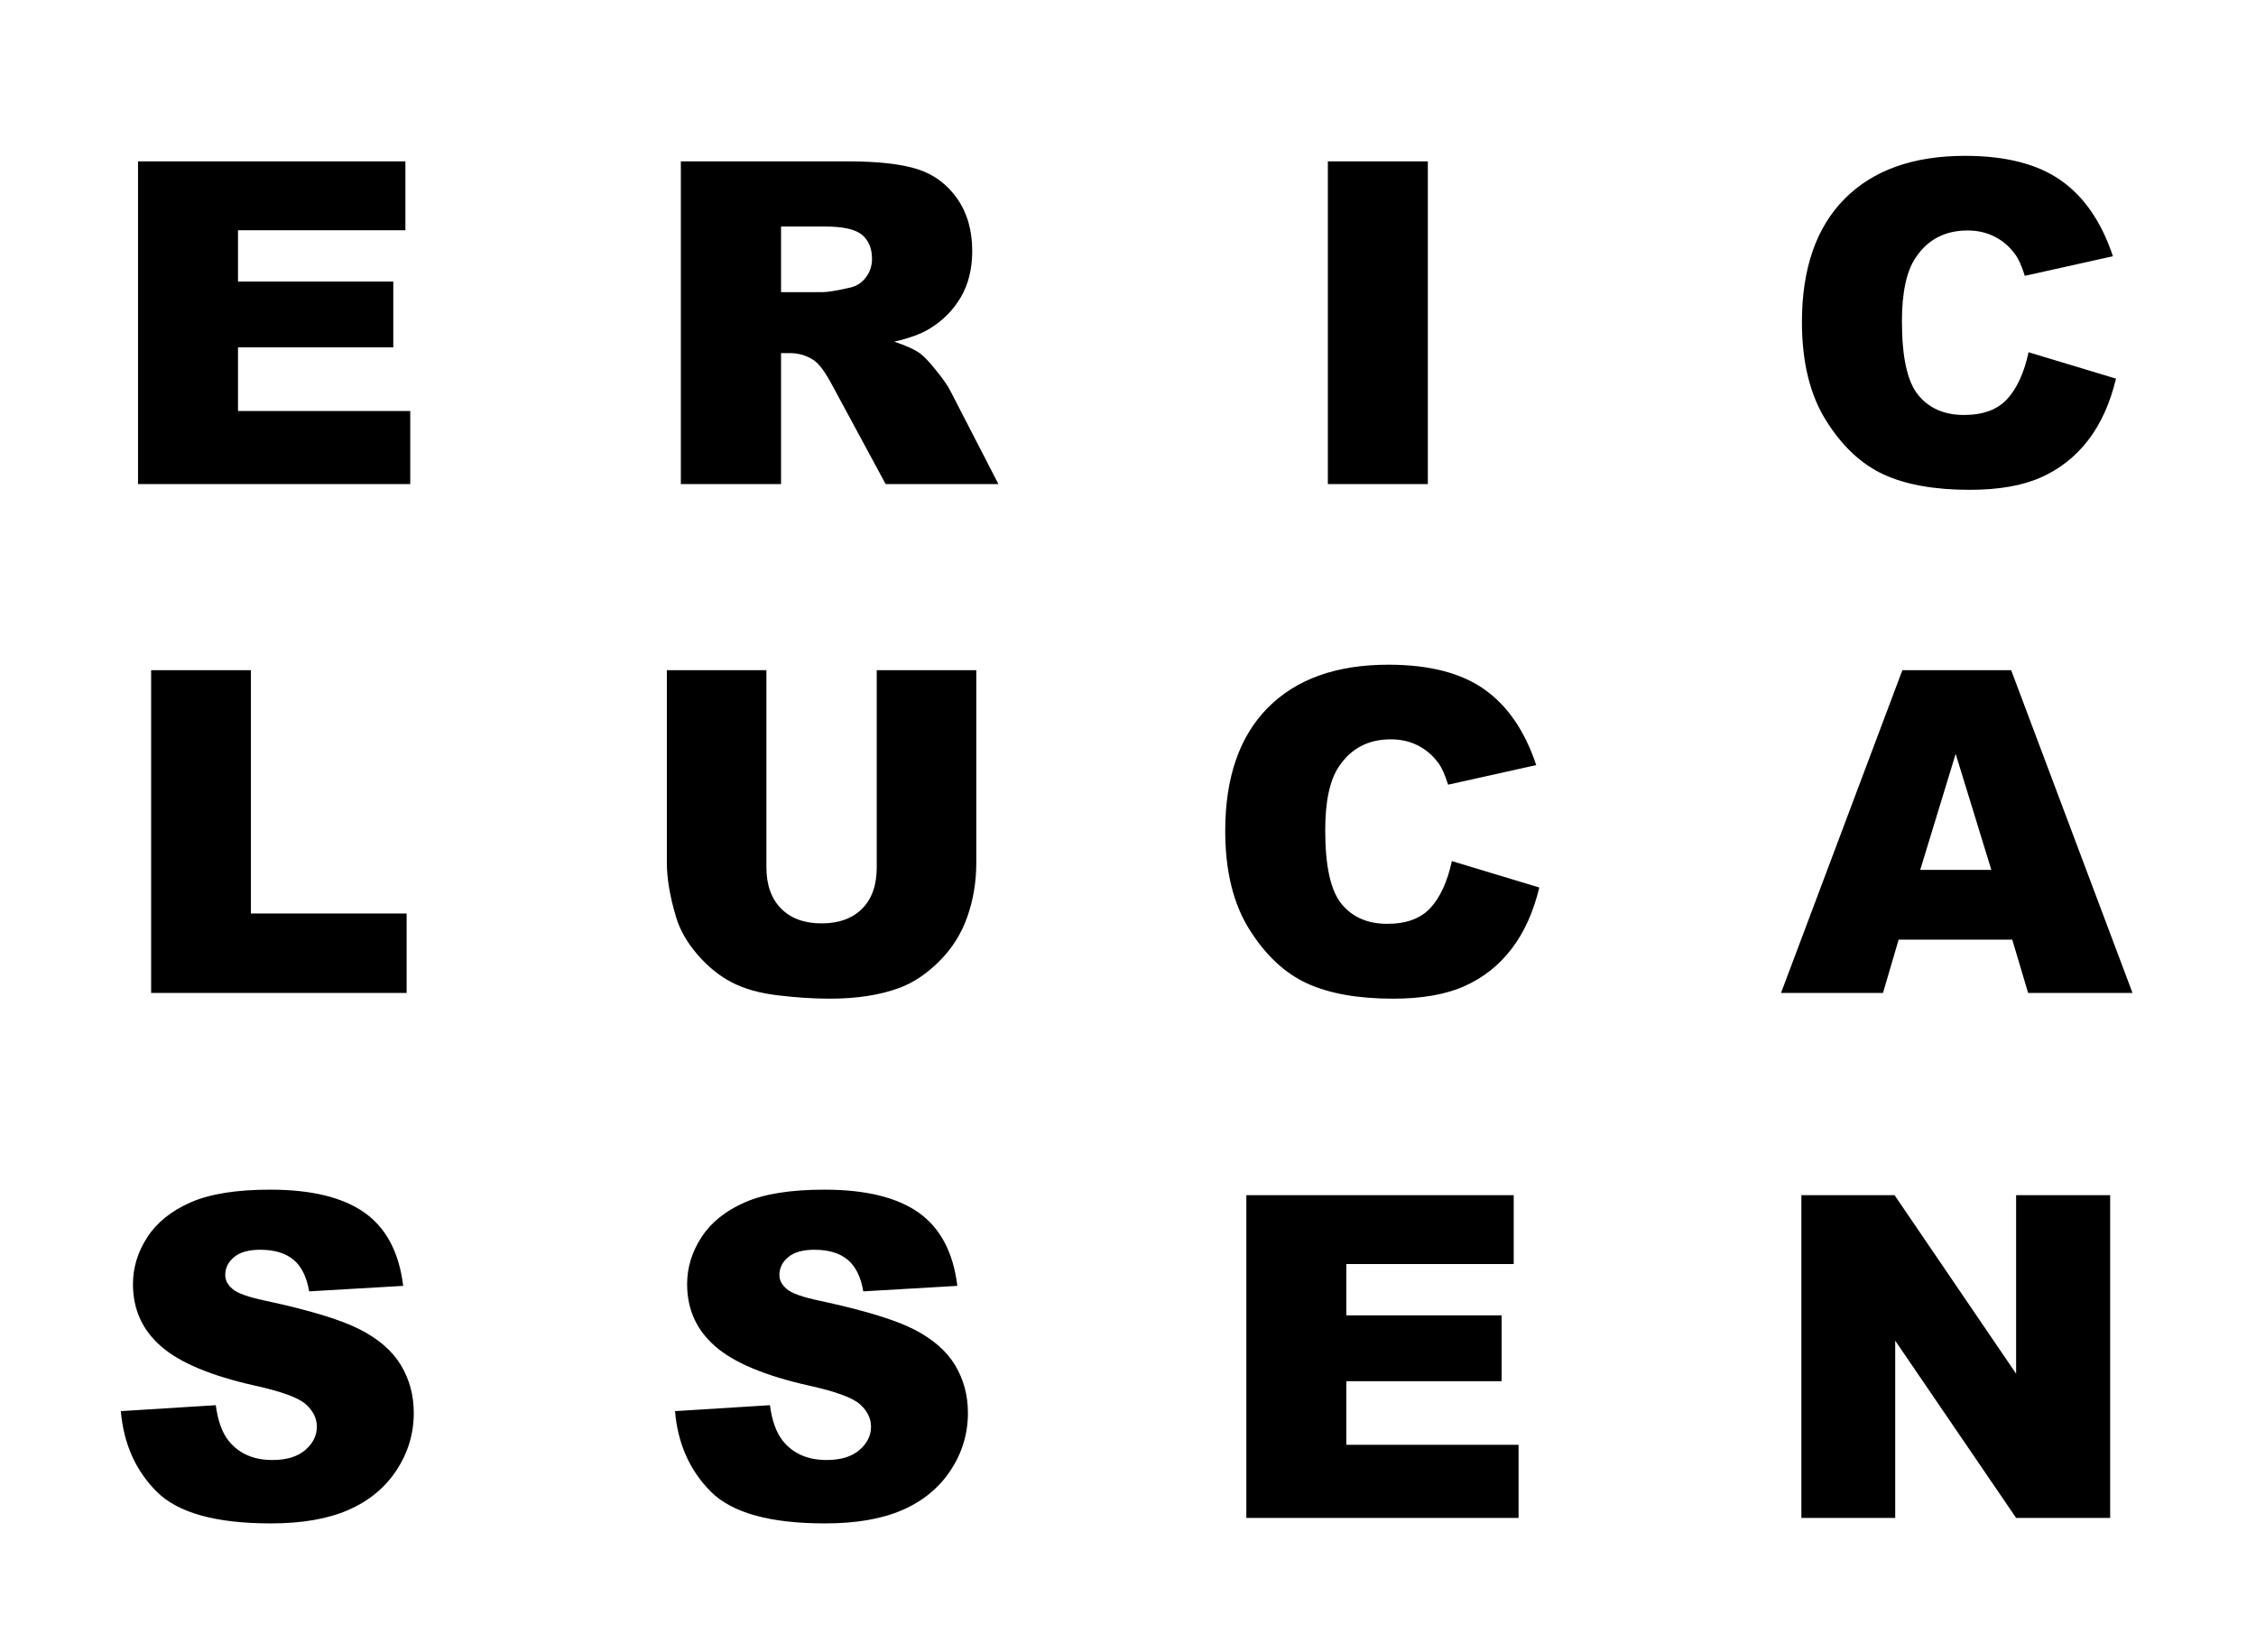 <?xml version="1.0" encoding="UTF-8"?>
<svg width="1024px" height="750px" viewBox="0 0 1024 750" version="1.1" xmlns="http://www.w3.org/2000/svg" xmlns:xlink="http://www.w3.org/1999/xlink">
    <!-- Generator: Sketch 52.3 (67297) - http://www.bohemiancoding.com/sketch -->
    <title>second-desktop</title>
    <desc>Created with Sketch.</desc>
    <g id="second-desktop" stroke="none" stroke-width="1" fill="none" fill-rule="evenodd">
        <path d="M62.651,73.251 L184.013,73.251 L184.013,104.534 L108.036,104.534 L108.036,127.822 L178.514,127.822 L178.514,157.706 L108.036,157.706 L108.036,186.591 L186.212,186.591 L186.212,219.773 L62.651,219.773 L62.651,73.251 Z M68.6,304.26 L113.886,304.26 L113.886,414.701 L184.564,414.701 L184.564,450.782 L68.6,450.782 L68.6,304.26 Z M54.853,640.627 L97.94,637.929 C98.873,644.925 100.772,650.256 103.638,653.92 C108.303,659.85 114.967,662.816 123.631,662.816 C130.096,662.816 135.078,661.3 138.577,658.268 C142.076,655.236 143.825,651.721 143.825,647.724 C143.825,643.926 142.159,640.527 138.827,637.529 C135.494,634.531 127.764,631.699 115.634,629.033 C95.773,624.569 81.611,618.639 73.147,611.243 C64.617,603.847 60.351,594.419 60.351,582.958 C60.351,575.428 62.534,568.316 66.899,561.619 C71.265,554.923 77.829,549.659 86.593,545.828 C95.357,541.996 107.37,540.081 122.632,540.081 C141.359,540.081 155.638,543.562 165.468,550.525 C175.299,557.488 181.147,568.565 183.013,583.757 L140.326,586.256 C139.193,579.66 136.811,574.862 133.179,571.864 C129.546,568.865 124.531,567.366 118.133,567.366 C112.868,567.366 108.903,568.482 106.237,570.714 C103.571,572.947 102.238,575.662 102.238,578.86 C102.238,581.192 103.338,583.291 105.537,585.157 C107.67,587.089 112.735,588.888 120.732,590.554 C140.526,594.818 154.705,599.133 163.269,603.497 C171.833,607.861 178.064,613.275 181.963,619.738 C185.862,626.202 187.811,633.431 187.811,641.427 C187.811,650.822 185.212,659.484 180.014,667.413 C174.815,675.342 167.551,681.356 158.221,685.454 C148.89,689.551 137.127,691.6 122.932,691.6 C98.006,691.6 80.745,686.803 71.148,677.208 C61.551,667.613 56.119,655.42 54.853,640.627 Z M309.034,219.773 L309.034,73.251 L384.51,73.251 C398.506,73.251 409.202,74.45 416.6,76.849 C423.998,79.248 429.962,83.695 434.494,90.192 C439.026,96.688 441.292,104.601 441.292,113.929 C441.292,122.058 439.559,129.071 436.094,134.968 C432.628,140.865 427.863,145.646 421.798,149.31 C417.933,151.643 412.635,153.575 405.903,155.107 C411.302,156.906 415.234,158.705 417.7,160.505 C419.366,161.704 421.782,164.269 424.947,168.2 C428.113,172.132 430.229,175.163 431.295,177.296 L453.189,219.773 L402.005,219.773 L377.812,174.997 C374.746,169.2 372.014,165.435 369.615,163.703 C366.349,161.437 362.65,160.305 358.518,160.305 L354.519,160.305 L354.519,219.773 L309.034,219.773 Z M354.519,132.619 L373.613,132.619 C375.679,132.619 379.678,131.953 385.61,130.62 C388.609,130.021 391.058,128.488 392.957,126.023 C394.857,123.557 395.806,120.726 395.806,117.527 C395.806,112.796 394.307,109.165 391.308,106.633 C388.309,104.101 382.677,102.835 374.413,102.835 L354.519,102.835 L354.519,132.619 Z M397.954,304.26 L443.14,304.26 L443.14,391.614 C443.14,400.276 441.791,408.455 439.091,416.151 C436.392,423.846 432.16,430.576 426.395,436.34 C420.631,442.103 414.583,446.151 408.251,448.483 C399.454,451.748 388.891,453.381 376.561,453.381 C369.43,453.381 361.649,452.881 353.218,451.882 C344.788,450.882 337.74,448.9 332.075,445.935 C326.41,442.97 321.228,438.755 316.53,433.291 C311.831,427.828 308.616,422.197 306.883,416.4 C304.084,407.072 302.684,398.81 302.684,391.614 L302.684,304.26 L347.87,304.26 L347.87,393.712 C347.87,401.708 350.086,407.955 354.518,412.452 C358.95,416.95 365.098,419.199 372.962,419.199 C380.76,419.199 386.874,416.983 391.306,412.552 C395.738,408.121 397.954,401.841 397.954,393.712 L397.954,304.26 Z M306.386,640.627 L349.472,637.929 C350.405,644.925 352.305,650.256 355.171,653.92 C359.836,659.85 366.5,662.816 375.164,662.816 C381.629,662.816 386.611,661.3 390.11,658.268 C393.609,655.236 395.358,651.721 395.358,647.724 C395.358,643.926 393.692,640.527 390.36,637.529 C387.027,634.531 379.296,631.699 367.167,629.033 C347.306,624.569 333.144,618.639 324.68,611.243 C316.149,603.847 311.884,594.419 311.884,582.958 C311.884,575.428 314.067,568.316 318.432,561.619 C322.797,554.923 329.362,549.659 338.126,545.828 C346.89,541.996 358.903,540.081 374.165,540.081 C392.892,540.081 407.171,543.562 417.001,550.525 C426.832,557.488 432.68,568.565 434.546,583.757 L391.859,586.256 C390.726,579.66 388.344,574.862 384.711,571.864 C381.079,568.865 376.064,567.366 369.666,567.366 C364.401,567.366 360.436,568.482 357.77,570.714 C355.104,572.947 353.771,575.662 353.771,578.86 C353.771,581.192 354.871,583.291 357.07,585.157 C359.203,587.089 364.268,588.888 372.265,590.554 C392.059,594.818 406.238,599.133 414.802,603.497 C423.366,607.861 429.597,613.275 433.496,619.738 C437.395,626.202 439.344,633.431 439.344,641.427 C439.344,650.822 436.745,659.484 431.547,667.413 C426.348,675.342 419.084,681.356 409.754,685.454 C400.423,689.551 388.66,691.6 374.465,691.6 C349.539,691.6 332.278,686.803 322.681,677.208 C313.084,667.613 307.652,655.42 306.386,640.627 Z M602.713,73.251 L648.099,73.251 L648.099,219.773 L602.713,219.773 L602.713,73.251 Z M658.998,390.914 L698.686,402.908 C696.02,414.035 691.822,423.33 686.09,430.793 C680.358,438.256 673.244,443.886 664.747,447.684 C656.249,451.482 645.436,453.381 632.307,453.381 C616.378,453.381 603.366,451.065 593.269,446.434 C583.172,441.804 574.458,433.658 567.127,421.997 C559.796,410.337 556.131,395.412 556.131,377.221 C556.131,352.967 562.579,334.327 575.475,321.301 C588.371,308.274 606.615,301.761 630.207,301.761 C648.668,301.761 663.18,305.492 673.744,312.955 C684.307,320.418 692.155,331.878 697.287,347.337 L657.299,356.232 C655.899,351.768 654.433,348.503 652.9,346.437 C650.368,342.973 647.269,340.307 643.603,338.442 C639.938,336.576 635.839,335.643 631.307,335.643 C621.044,335.643 613.18,339.774 607.715,348.037 C603.582,354.167 601.516,363.795 601.516,376.921 C601.516,393.179 603.982,404.323 608.914,410.354 C613.846,416.384 620.777,419.399 629.708,419.399 C638.372,419.399 644.92,416.967 649.352,412.103 C653.783,407.239 656.999,400.176 658.998,390.914 Z M565.716,542.579 L687.078,542.579 L687.078,573.863 L611.102,573.863 L611.102,597.15 L681.58,597.15 L681.58,627.035 L611.102,627.035 L611.102,655.919 L689.278,655.919 L689.278,689.102 L565.716,689.102 L565.716,542.579 Z M920.768,159.905 L960.456,171.898 C957.79,183.026 953.591,192.321 947.86,199.784 C942.128,207.246 935.014,212.877 926.516,216.675 C918.019,220.473 907.206,222.372 894.076,222.372 C878.148,222.372 865.136,220.056 855.039,215.425 C844.942,210.795 836.228,202.649 828.897,190.988 C821.566,179.328 817.9,164.403 817.9,146.212 C817.9,121.958 824.348,103.318 837.244,90.292 C850.14,77.265 868.384,70.752 891.977,70.752 C910.438,70.752 924.95,74.483 935.514,81.946 C946.077,89.409 953.924,100.869 959.056,116.328 L919.069,125.223 C917.669,120.759 916.203,117.494 914.67,115.428 C912.137,111.964 909.038,109.298 905.373,107.433 C901.707,105.567 897.609,104.634 893.077,104.634 C882.813,104.634 874.949,108.765 869.484,117.028 C865.352,123.158 863.286,132.786 863.286,145.912 C863.286,162.17 865.752,173.314 870.684,179.345 C875.616,185.375 882.547,188.39 891.477,188.39 C900.141,188.39 906.689,185.958 911.121,181.094 C915.553,176.229 918.769,169.167 920.768,159.905 Z M913.37,426.595 L861.787,426.595 L854.689,450.782 L808.403,450.782 L863.486,304.26 L912.871,304.26 L967.953,450.782 L920.568,450.782 L913.37,426.595 Z M903.873,394.912 L887.678,342.24 L871.583,394.912 L903.873,394.912 Z M817.649,542.579 L859.936,542.579 L915.118,623.636 L915.118,542.579 L957.805,542.579 L957.805,689.102 L915.118,689.102 L860.236,608.644 L860.236,689.102 L817.649,689.102 L817.649,542.579 Z" id="Combined-Shape" fill="#000000"></path>
    </g>
</svg>